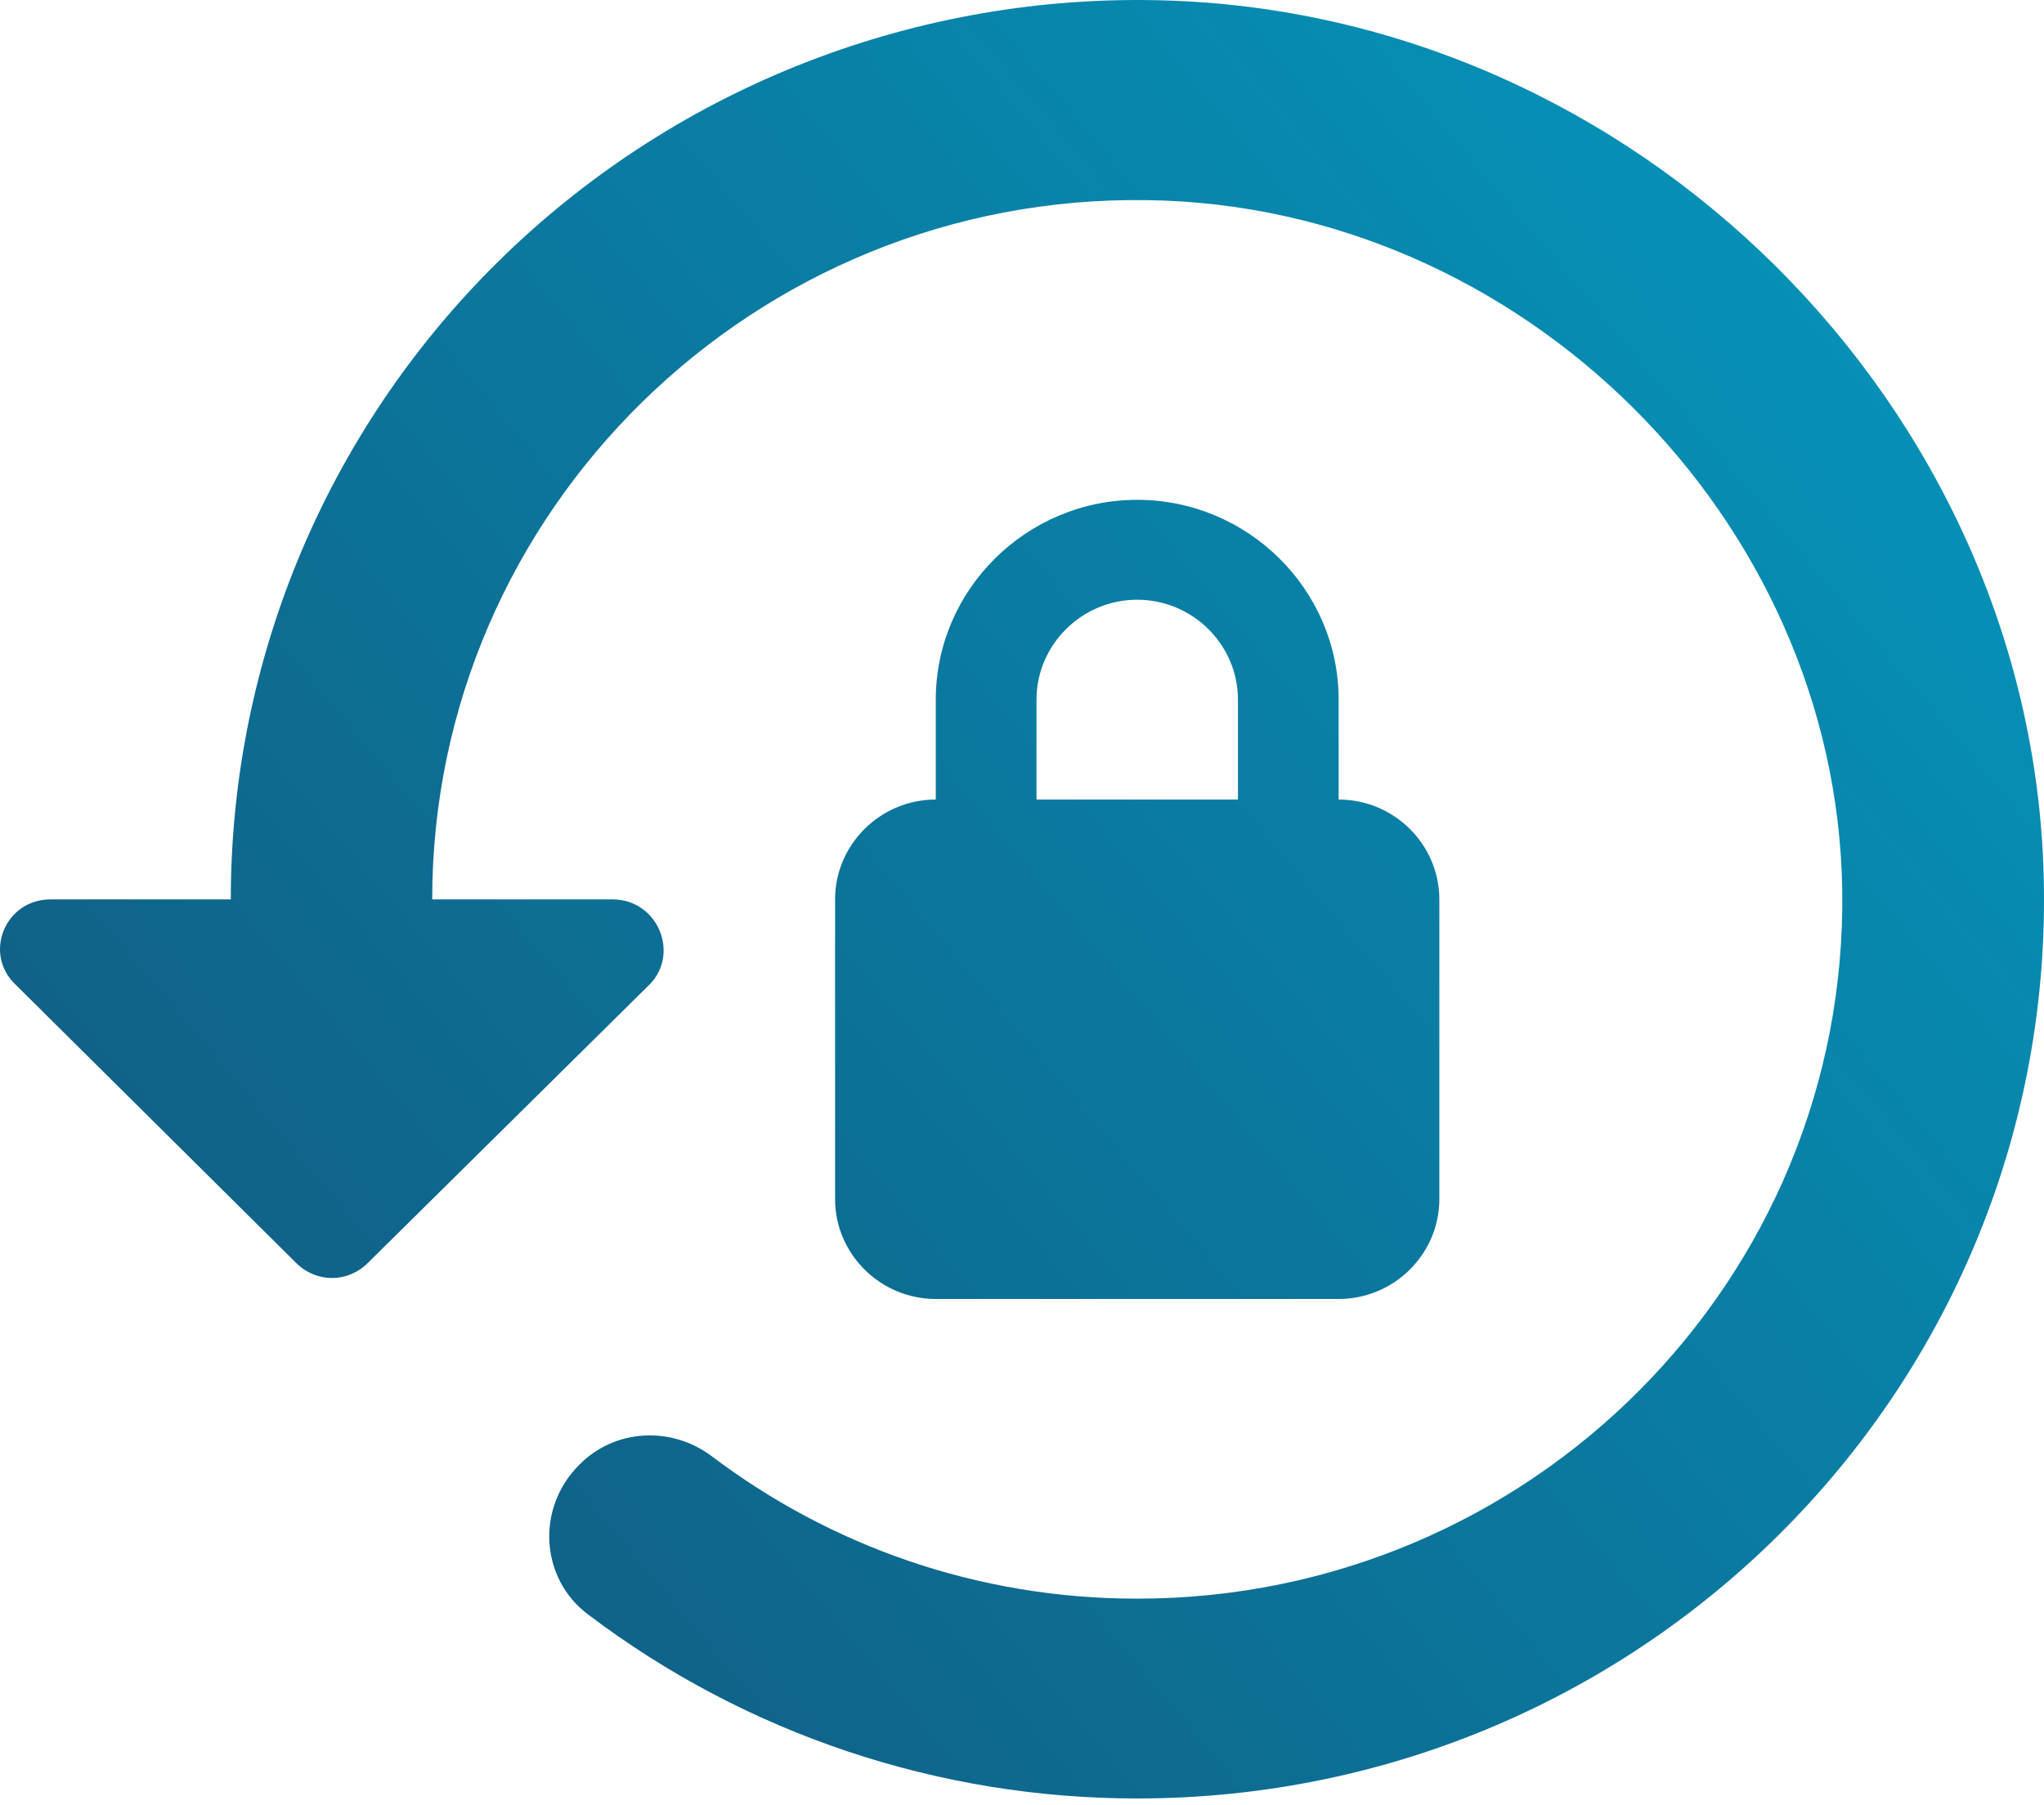 <svg width="60" height="53" viewBox="0 0 60 53" fill="none" xmlns="http://www.w3.org/2000/svg">
<path d="M34.151 0.011C30.593 -0.09 27.051 0.518 23.734 1.799C20.417 3.08 17.393 5.008 14.84 7.469C12.288 9.93 10.259 12.874 8.873 16.127C7.488 19.379 6.774 22.874 6.775 26.405H1.483C0.152 26.405 -0.498 27.989 0.448 28.898L8.696 37.081C9.288 37.667 10.204 37.667 10.795 37.081L19.073 28.898C19.96 27.989 19.31 26.405 17.979 26.405H12.687C12.687 14.997 22.148 5.7 33.678 5.876C44.646 6.023 53.9 15.202 54.077 26.112C54.254 37.579 44.912 46.934 33.382 46.934C28.681 46.934 24.365 45.38 20.877 42.741C19.694 41.861 18.038 41.949 17.004 43.005C15.732 44.266 15.851 46.348 17.27 47.404C21.898 50.908 27.56 52.804 33.382 52.8C48.342 52.8 60.404 40.571 59.99 25.672C59.605 11.888 48.016 0.392 34.151 0.011ZM39.295 23.473V20.54C39.295 17.314 36.634 14.674 33.382 14.674C30.13 14.674 27.469 17.314 27.469 20.54V23.473C25.843 23.473 24.513 24.792 24.513 26.405V35.204C24.513 36.817 25.843 38.136 27.469 38.136H39.295C40.921 38.136 42.251 36.817 42.251 35.204V26.405C42.251 24.792 40.921 23.473 39.295 23.473ZM36.339 23.473H30.426V20.54C30.426 18.927 31.756 17.607 33.382 17.607C35.008 17.607 36.339 18.927 36.339 20.54V23.473Z" fill="url(#paint0_linear_1726_4627)"/>
<defs>
<linearGradient id="paint0_linear_1726_4627" x1="29.96" y1="89.068" x2="107.174" y2="24.29" gradientUnits="userSpaceOnUse">
<stop stop-color="#13547A"/>
<stop offset="1" stop-color="#00ABD1"/>
</linearGradient>
</defs>
</svg>
